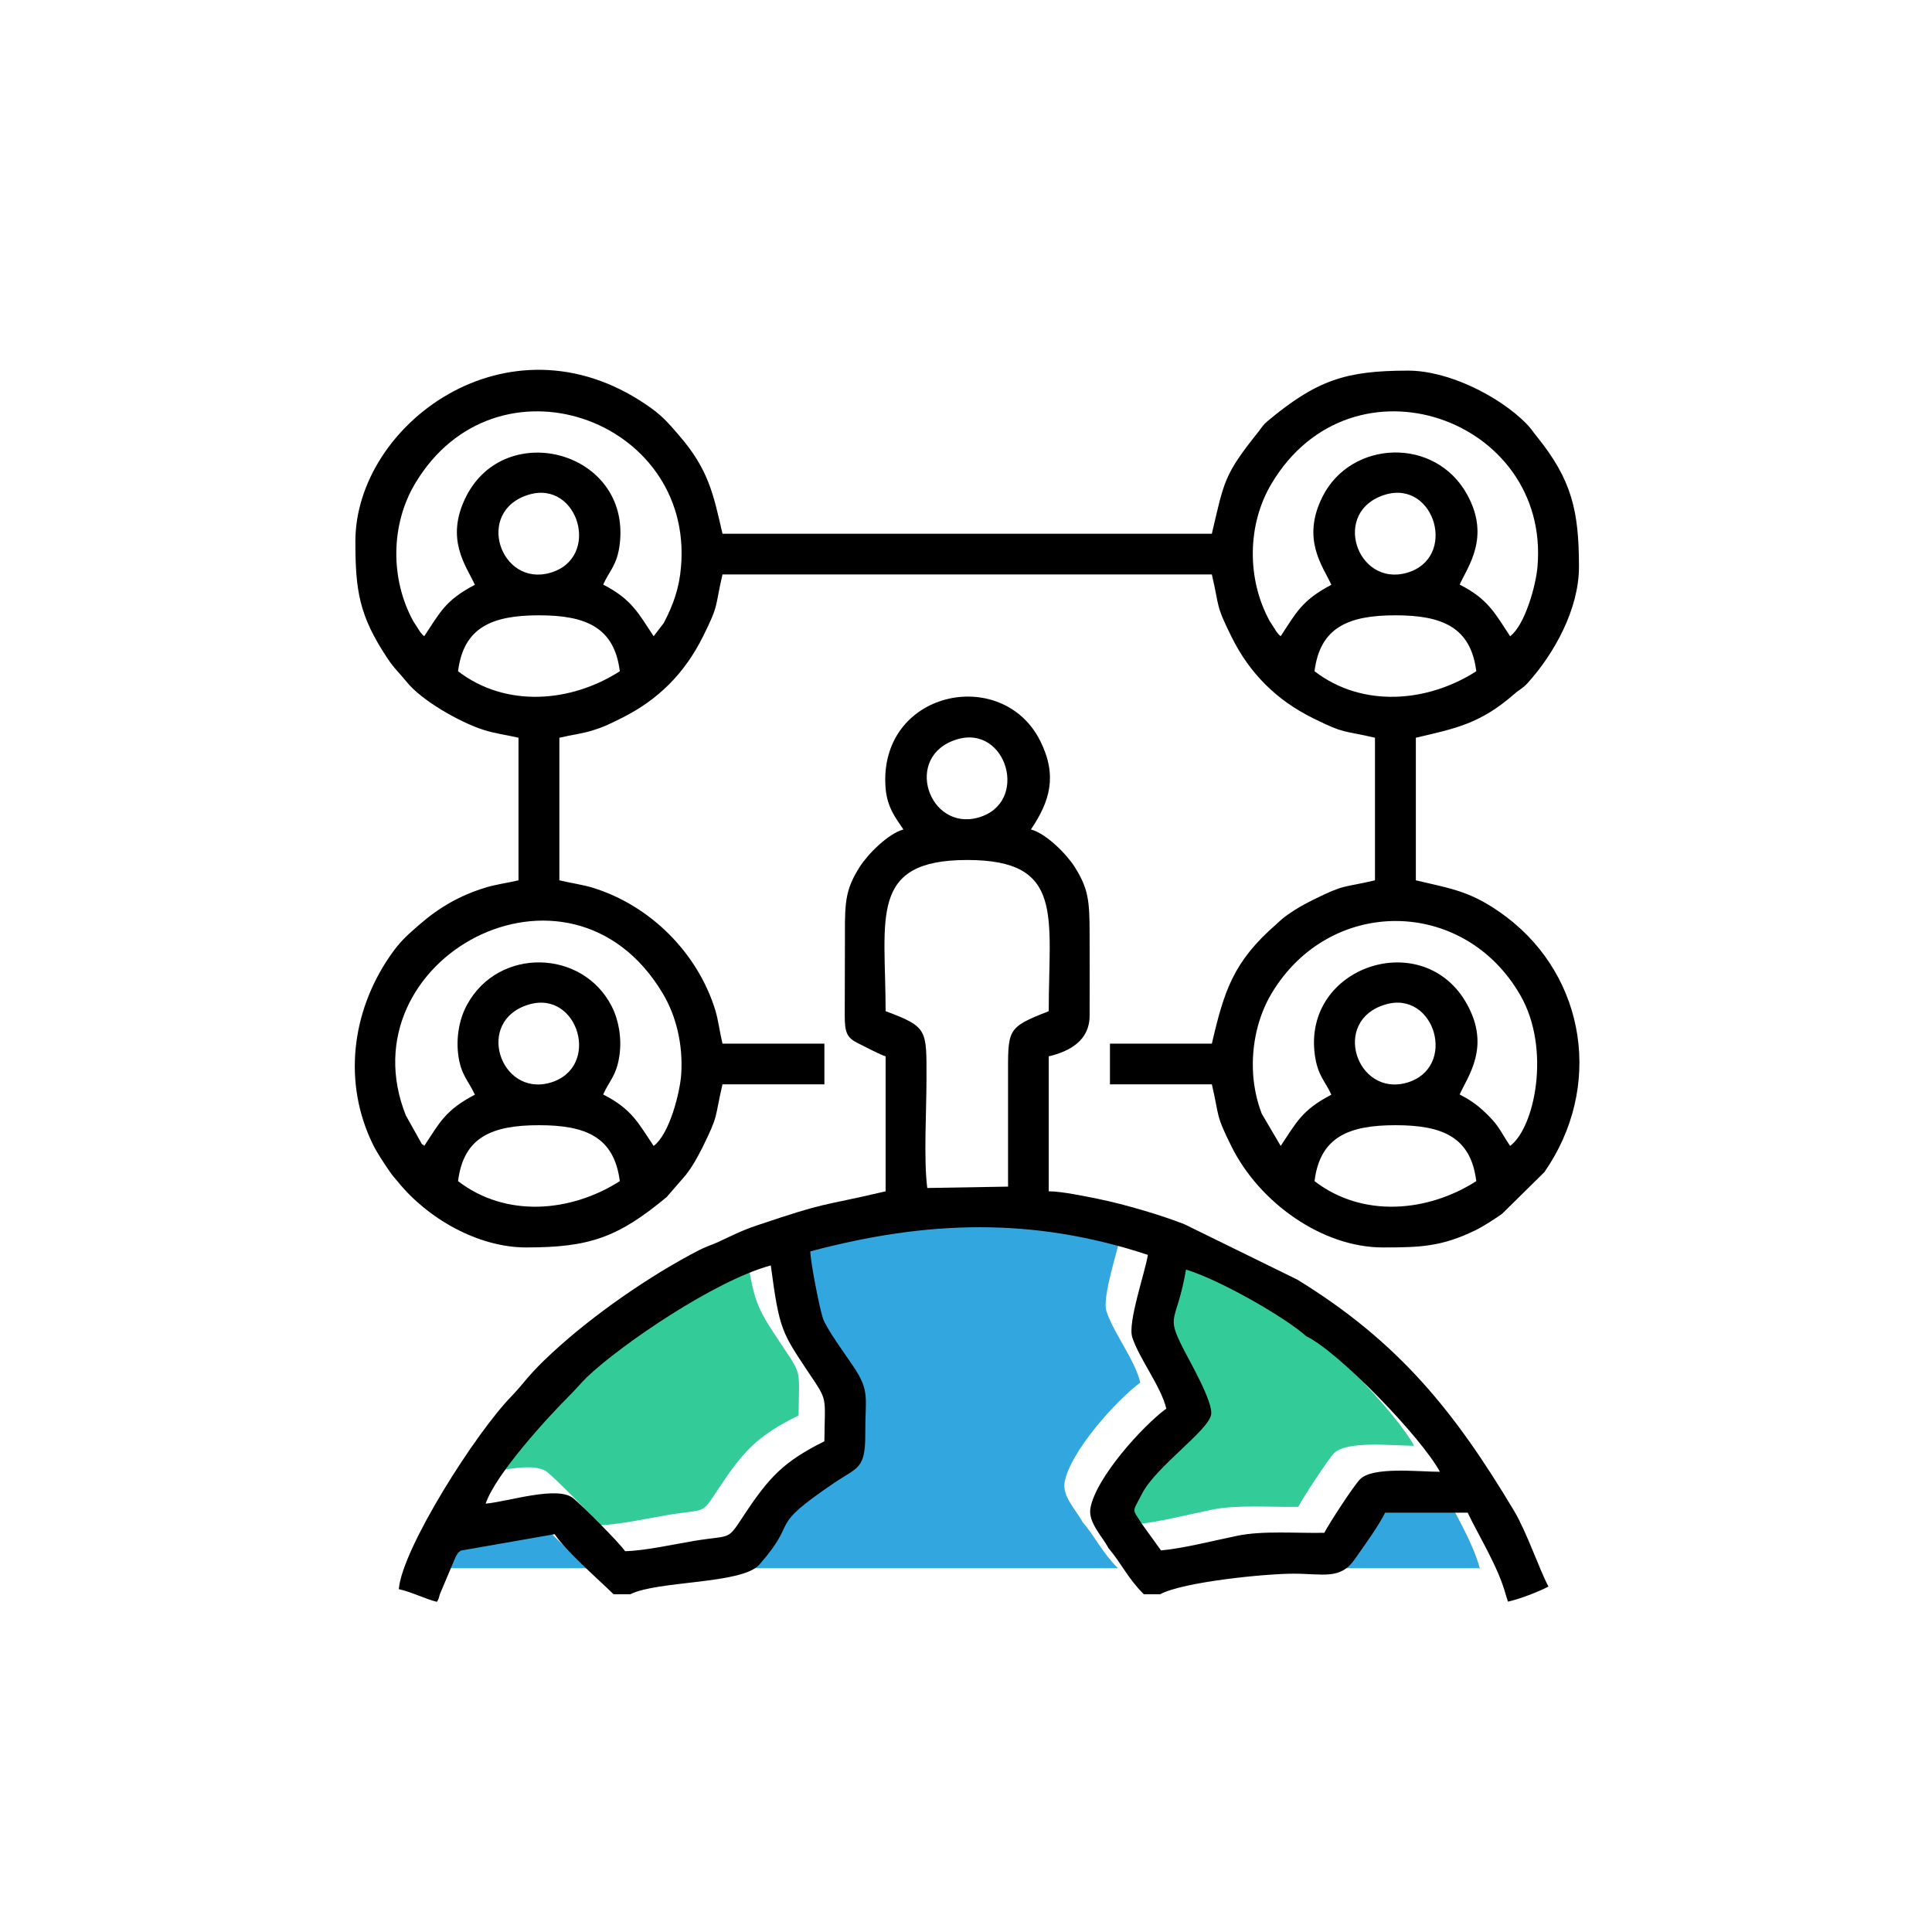 <?xml version="1.0" encoding="UTF-8"?>
<!DOCTYPE svg PUBLIC "-//W3C//DTD SVG 1.1//EN" "http://www.w3.org/Graphics/SVG/1.1/DTD/svg11.dtd">
<!-- Creator: CorelDRAW X7 -->
<svg xmlns="http://www.w3.org/2000/svg" xml:space="preserve" width="98.778mm" height="98.778mm" version="1.1" style="shape-rendering:geometricPrecision; text-rendering:geometricPrecision; image-rendering:optimizeQuality; fill-rule:evenodd; clip-rule:evenodd"
viewBox="0 0 9878 9878"
 xmlns:xlink="http://www.w3.org/1999/xlink">
 <defs>
  <style type="text/css">
   <![CDATA[
    .fil0 {fill:none}
    .fil1 {fill:black}
    .fil3 {fill:#32A7DF}
    .fil2 {fill:#33CC99}
   ]]>
  </style>
 </defs>
 <g id="Camada_x0020_1">
  <rect class="fil0" width="9878" height="9878"/>
  <g id="_1851951902928">
   <path class="fil1" d="M7548 6039c-249,159 -581,189 -827,0 28,-226 175,-286 414,-286 240,0 385,60 413,286zm-4379 0c-249,159 -581,189 -827,0 28,-226 174,-286 414,-286 239,0 384,60 413,286zm3914 -903c254,-76 371,325 109,400 -256,72 -387,-318 -109,-400zm-4379 0c254,-76 371,325 108,400 -255,72 -386,-318 -108,-400zm3747 558c-24,-63 -39,-130 -44,-202 -10,-152 27,-300 94,-412 297,-498 983,-494 1272,8 158,274 74,677 -52,771 -47,-70 -53,-96 -109,-153 -47,-47 -83,-76 -149,-110 42,-94 158,-242 39,-459 -219,-403 -845,-200 -779,260 15,104 53,131 84,200 -151,79 -178,141 -259,262l-97 -165zm-4023 -97c-151,79 -179,141 -259,262 -2,-2 -6,-9 -7,-6 -1,2 -6,-6 -7,-7l-80 -143c-317,-797 835,-1427 1314,-623 67,112 104,259 94,412 -6,91 -59,306 -141,367 -77,-114 -110,-188 -258,-263 30,-69 68,-95 83,-199 13,-90 -4,-182 -39,-251 -149,-294 -580,-304 -740,-9 -37,67 -56,158 -46,249 13,111 53,138 86,211zm4293 -2165c28,-225 174,-286 414,-286 239,0 385,61 413,286 -249,160 -582,188 -827,0zm-4379 0c28,-225 174,-286 414,-286 239,0 385,61 413,286 -249,160 -582,188 -827,0zm4741 -903c254,-76 371,326 109,400 -256,72 -387,-317 -109,-400zm-4379 0c254,-76 371,326 108,400 -255,72 -386,-317 -108,-400zm3844 724c-11,-10 -6,-4 -20,-21l-36 -56c-119,-217 -115,-495 9,-703 412,-692 1425,-334 1360,424 -8,96 -64,299 -140,356 -76,-114 -110,-189 -258,-264 42,-93 158,-242 39,-459 -163,-299 -594,-281 -740,9 -110,219 2,356 45,451 -150,79 -179,141 -259,263zm-4379 0c-11,-10 -6,-4 -20,-21l-36 -56c-119,-217 -115,-495 9,-703 412,-692 1424,-334 1360,424 -9,111 -40,196 -88,288l-52 68c-76,-114 -111,-189 -258,-264 32,-72 72,-99 85,-210 54,-470 -583,-642 -786,-240 -110,219 2,356 45,451 -151,79 -178,141 -259,263zm-352 -485c0,251 19,379 162,595 36,55 62,76 99,122 77,97 274,208 392,246 61,20 118,26 181,41l0 729c-58,14 -119,21 -171,38 -128,39 -235,101 -334,187 -64,56 -101,86 -157,169 -192,284 -235,641 -84,953 21,44 57,97 84,137 21,30 23,31 46,58 151,187 409,335 655,335 321,0 468,-49 719,-258l97 -112c35,-45 59,-89 84,-138 87,-176 62,-147 104,-326l521 0 0 -208 -521 0c-14,-58 -21,-119 -37,-172 -91,-293 -332,-534 -626,-625 -52,-16 -113,-24 -171,-38l0 -729c58,-14 119,-21 171,-38 62,-19 91,-35 146,-62 189,-94 323,-229 417,-417 84,-168 60,-147 100,-318l2502 0c40,171 17,150 100,318 49,98 102,172 173,244 72,71 146,124 244,173 168,83 147,60 317,100l0 729c-170,40 -149,17 -317,100 -55,28 -82,43 -131,77 -33,24 -30,24 -57,48 -219,191 -266,339 -329,610l-521 0 0 208 521 0c40,171 17,150 100,317 144,290 466,517 774,517 188,0 299,-3 472,-87 45,-22 98,-57 138,-85l216 -213c301,-432 214,-995 -193,-1304 -175,-132 -278,-144 -464,-188l0 -729c204,-48 329,-71 505,-225 30,-26 38,-24 65,-53 138,-152 264,-380 264,-596 0,-287 -37,-446 -217,-668 -21,-26 -30,-42 -53,-65 -139,-140 -397,-270 -603,-270 -321,0 -468,49 -719,258 -24,20 -30,33 -48,56 -176,220 -174,252 -237,520l-2502 0c-47,-204 -71,-329 -224,-505 -56,-65 -87,-102 -169,-157 -706,-478 -1484,104 -1484,701z"/>
   <path class="fil2" d="M3064 7798c101,-2 252,-36 355,-53 196,-32 164,3 256,-136 127,-191 199,-269 408,-372 2,-236 19,-202 -80,-351 -138,-208 -150,-217 -195,-549 -283,76 -765,405 -939,571 -30,29 -54,59 -82,87 -123,122 -385,410 -436,561 118,-12 368,-95 449,-28 48,40 234,226 264,270z"/>
   <path class="fil2" d="M6547 6699c-109,-97 -437,-286 -615,-341 -49,279 -106,224 -16,401 32,64 157,278 144,342 -17,83 -283,266 -353,403 -52,102 -53,73 -1,154l98 136c114,-10 273,-51 391,-75 130,-27 304,-12 443,-15 21,-42 149,-238 182,-273 65,-67 299,-39 410,-39 -96,-178 -520,-615 -683,-693z"/>
   <g>
    <path class="fil3" d="M5800 8018l1766 0c-38,-140 -138,-298 -194,-417l-422 1c-33,66 -106,167 -154,236 -75,108 -162,76 -315,76 -144,0 -564,41 -681,104z"/>
    <path class="fil3" d="M2116 8018l889 0c-84,-82 -243,-220 -301,-307l-480 85c-21,17 -7,0 -26,30l-82 192z"/>
    <path class="fil3" d="M3091 8018l1987 0 638 0c-84,-84 -114,-158 -181,-236 -31,-59 -104,-130 -92,-202 27,-157 266,-422 387,-511 -25,-112 -138,-256 -173,-365 -24,-75 65,-329 80,-421 -587,-194 -1129,-177 -1726,-18 0,51 46,286 64,341 16,51 119,192 156,247 87,129 60,163 61,344 1,182 -39,171 -155,249 -361,245 -173,178 -387,421 -88,100 -520,81 -659,151z"/>
   </g>
   <path class="fil1" d="M3196 7931c-30,-44 -216,-230 -264,-270 -81,-67 -331,16 -449,27 51,-150 313,-438 436,-560 28,-28 52,-58 82,-87 174,-166 656,-495 940,-571 44,331 56,341 194,549 100,149 82,115 80,350 -208,104 -281,182 -408,373 -92,139 -60,104 -256,136 -103,17 -254,51 -355,53zm3483 -1099c163,78 587,515 683,693 -111,0 -345,-28 -409,39 -34,35 -161,231 -182,273 -140,3 -314,-12 -444,15 -118,24 -277,65 -391,75l-98 -136c-51,-82 -51,-52 1,-154 70,-137 336,-320 353,-403 13,-64 -112,-278 -144,-342 -89,-177 -33,-122 16,-401 178,55 506,244 615,341zm-2151 -1662c0,-476 -88,-773 417,-773 499,0 417,284 417,773 -218,86 -208,90 -208,348 0,185 0,369 0,549l-413 7c-19,-146 -4,-398 -4,-556 0,-254 8,-267 -209,-348zm366 -1390c254,-76 371,326 108,400 -254,72 -387,-317 -108,-400zm-2645 4371l81 -192c19,-30 5,-13 26,-31l480 -84c58,87 217,225 301,307l86 0c140,-70 572,-51 659,-151 214,-243 26,-176 387,-421 116,-78 156,-67 155,-249 -1,-181 26,-215 -61,-344 -37,-55 -140,-196 -156,-247 -18,-55 -64,-291 -64,-341 598,-159 1139,-176 1726,18 -15,92 -104,346 -80,421 35,109 148,253 174,365 -121,89 -361,354 -388,510 -12,73 62,144 92,203 67,78 97,152 181,236l84 0c117,-63 537,-105 681,-105 154,0 241,33 315,-76 48,-68 121,-169 154,-236l422 0c56,118 156,277 194,417l12 38c62,-14 155,-50 207,-77 -47,-89 -111,-278 -175,-386 -302,-505 -588,-864 -1110,-1184l-577 -283c-71,-27 -130,-47 -215,-72 -79,-23 -147,-41 -229,-58 -61,-12 -182,-38 -249,-38l0 -690c109,-26 209,-82 209,-208 1,-139 0,-279 0,-418 0,-172 -7,-232 -76,-342 -41,-65 -145,-171 -224,-192 96,-143 137,-273 48,-452 -195,-391 -832,-257 -791,243 9,99 53,152 91,209 -78,21 -183,127 -224,192 -69,110 -76,170 -75,342 0,139 -1,279 -1,418 0,86 11,113 68,141 31,16 119,61 141,67l0 690c-353,83 -280,47 -660,175 -73,24 -137,57 -200,86 -32,14 -61,23 -92,39 -251,129 -545,333 -752,525 -125,115 -139,150 -208,222 -185,189 -560,780 -577,987 70,16 134,50 195,65 10,-17 8,-15 15,-39z"/>
  </g>
 </g>
</svg>
